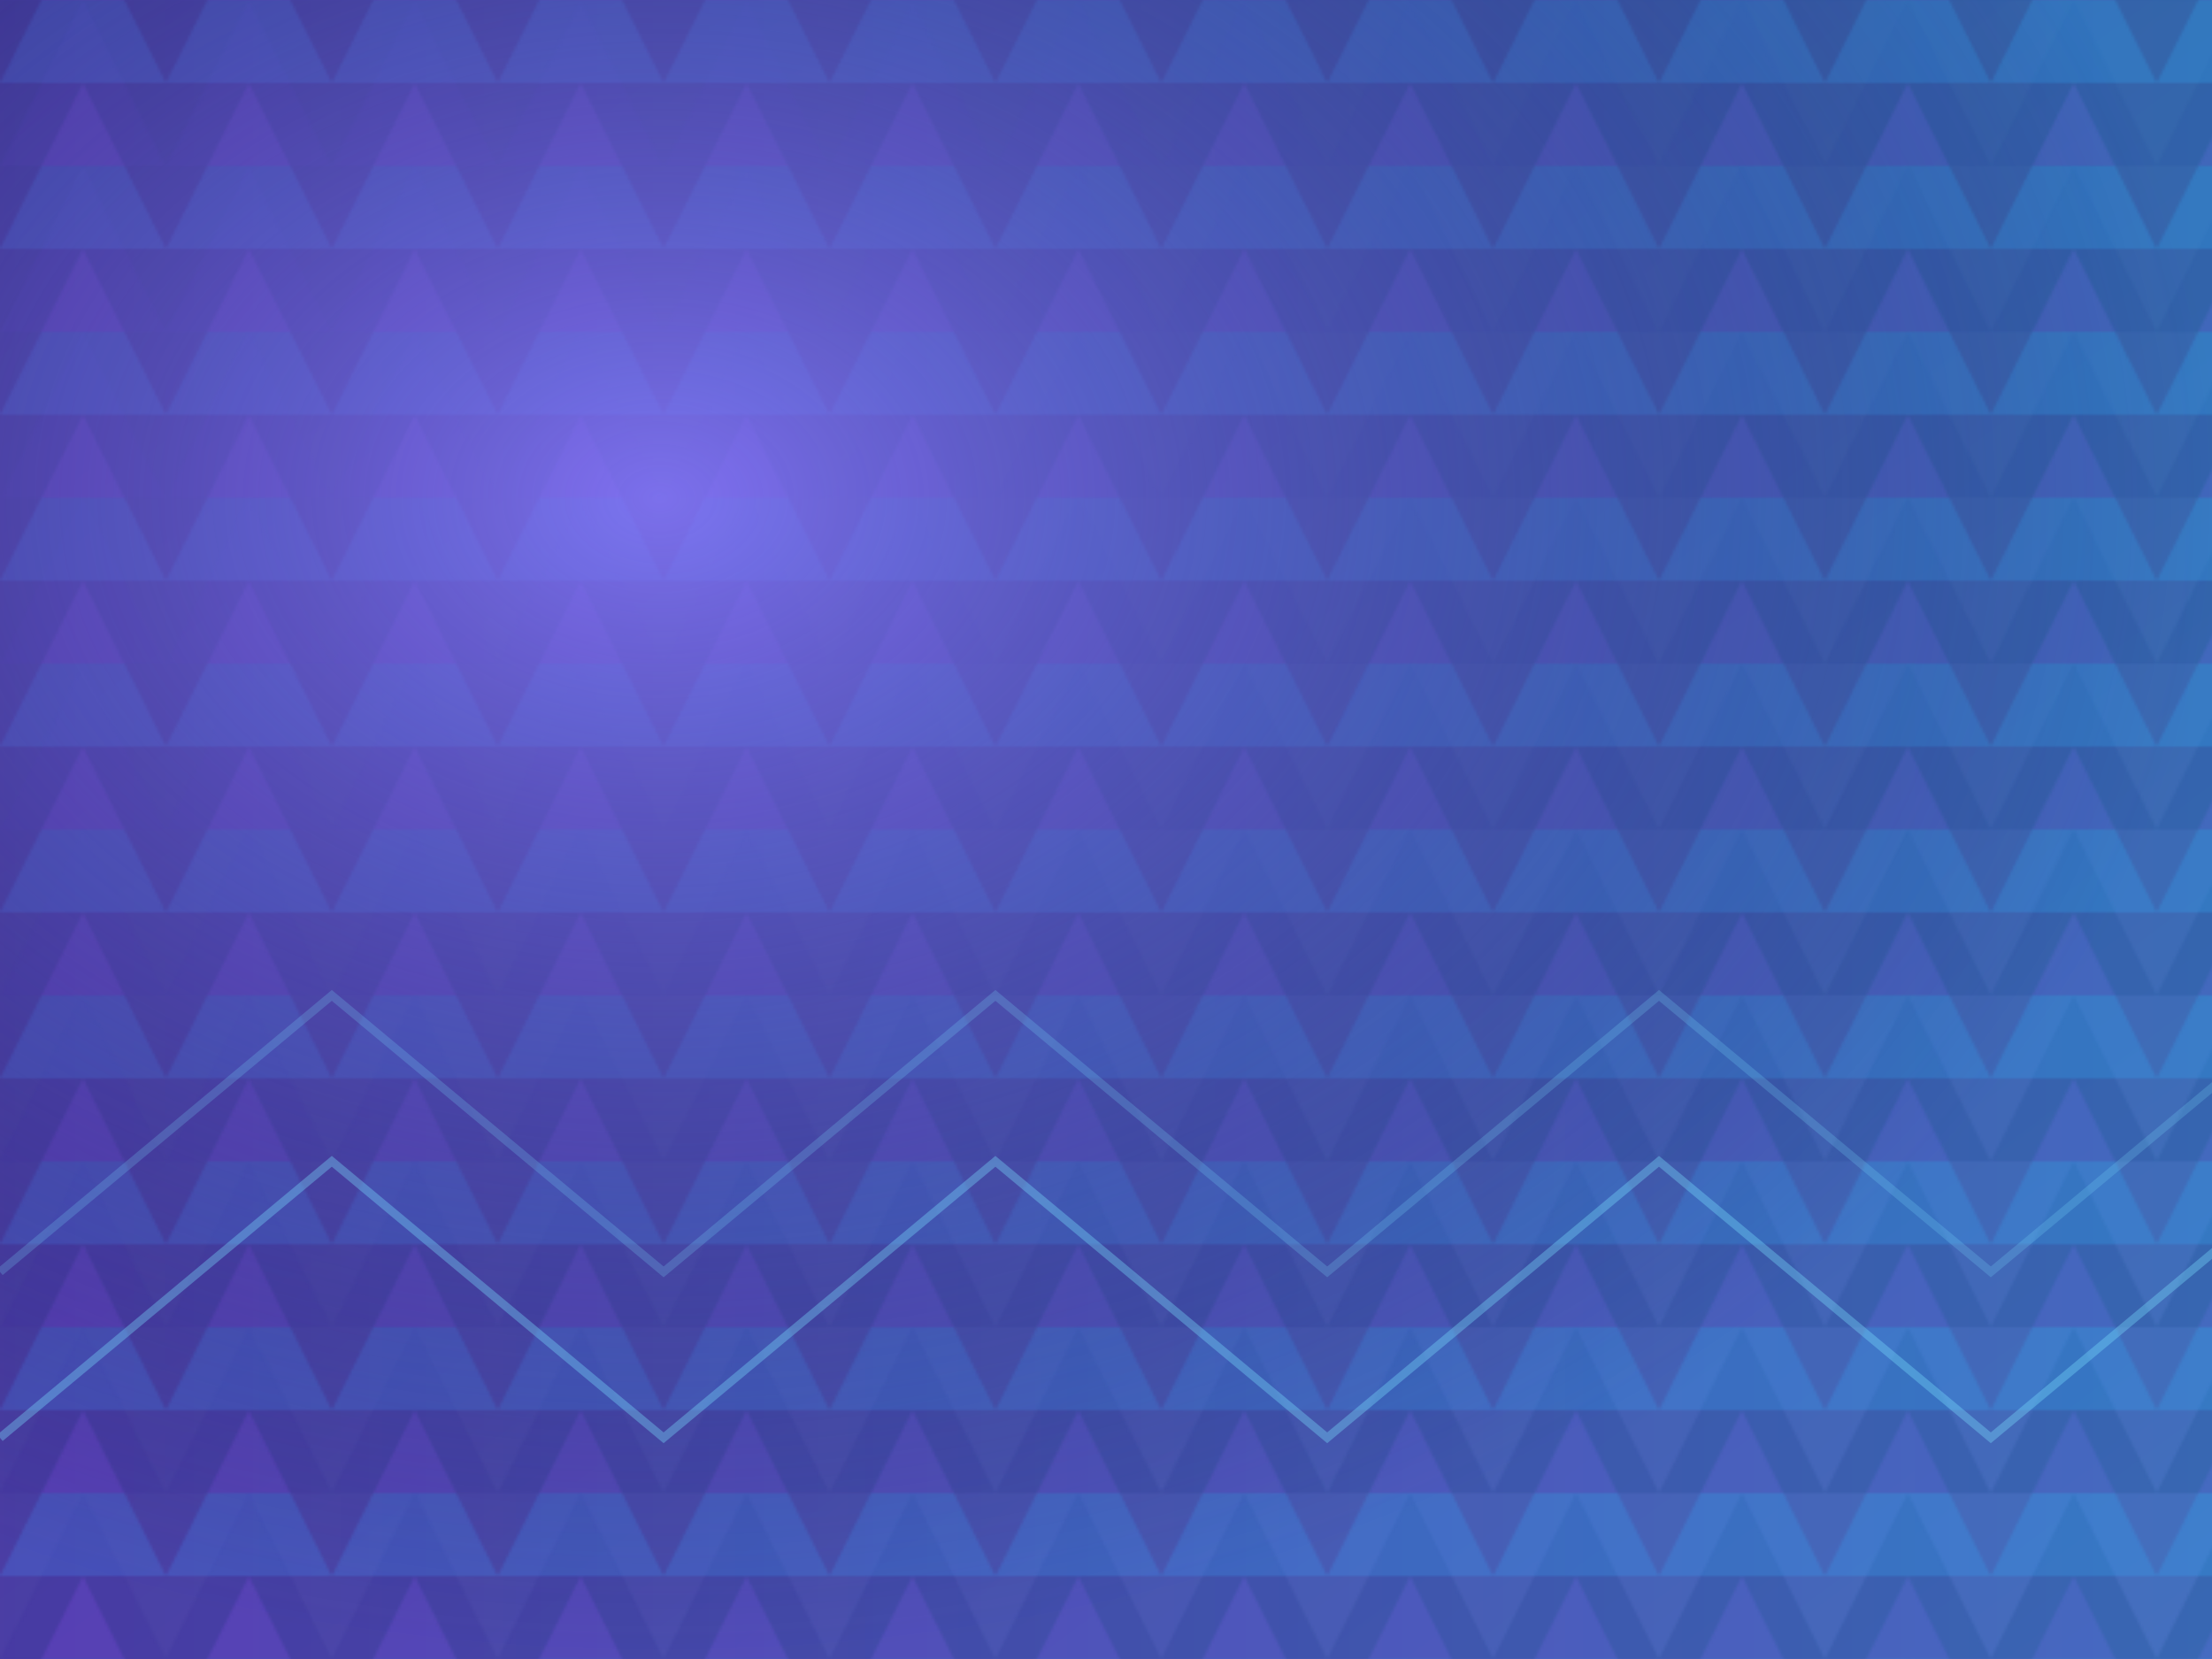 <svg xmlns="http://www.w3.org/2000/svg" viewBox="0 0 800 600" role="img" aria-label="Geometric technical knit in purple and blue">
  <defs>
    <linearGradient id="techBg" x1="0%" y1="0%" x2="100%" y2="100%">
      <stop offset="0%" stop-color="#1d1b5f" />
      <stop offset="100%" stop-color="#513b9d" />
    </linearGradient>
    <linearGradient id="techOverlay" x1="0%" y1="0%" x2="100%" y2="0%">
      <stop offset="0%" stop-color="#7a6bff" stop-opacity="0.3" />
      <stop offset="100%" stop-color="#2dd4ff" stop-opacity="0.35" />
    </linearGradient>
    <pattern id="tri" width="60" height="60" patternUnits="userSpaceOnUse">
      <polygon points="30 0, 60 60, 0 60" fill="#2d1f76" opacity="0.55" />
      <polygon points="30 0, 60 60, 0 60" fill="#32a6ff" opacity="0.25" transform="translate(0, -30)" />
      <polygon points="30 0, 60 60, 0 60" fill="#873fd6" opacity="0.3" transform="translate(0, 30)" />
    </pattern>
    <radialGradient id="techGlow" cx="0.3" cy="0.3" r="0.7">
      <stop offset="0%" stop-color="#8b7bff" stop-opacity="0.8" />
      <stop offset="100%" stop-color="#1d1b5f" stop-opacity="0" />
    </radialGradient>
  </defs>
  <rect width="800" height="600" fill="url(#techBg)" />
  <rect width="800" height="600" fill="url(#tri)" opacity="0.9" />
  <rect width="800" height="600" fill="url(#techOverlay)" />
  <rect width="800" height="600" fill="url(#techGlow)" />
  <g stroke="#7ce3ff" stroke-opacity="0.35" stroke-width="3" fill="none">
    <path d="M0 520 L120 420 L240 520 L360 420 L480 520 L600 420 L720 520 L840 420" />
    <path d="M0 460 L120 360 L240 460 L360 360 L480 460 L600 360 L720 460 L840 360" opacity="0.6" />
  </g>
</svg>
